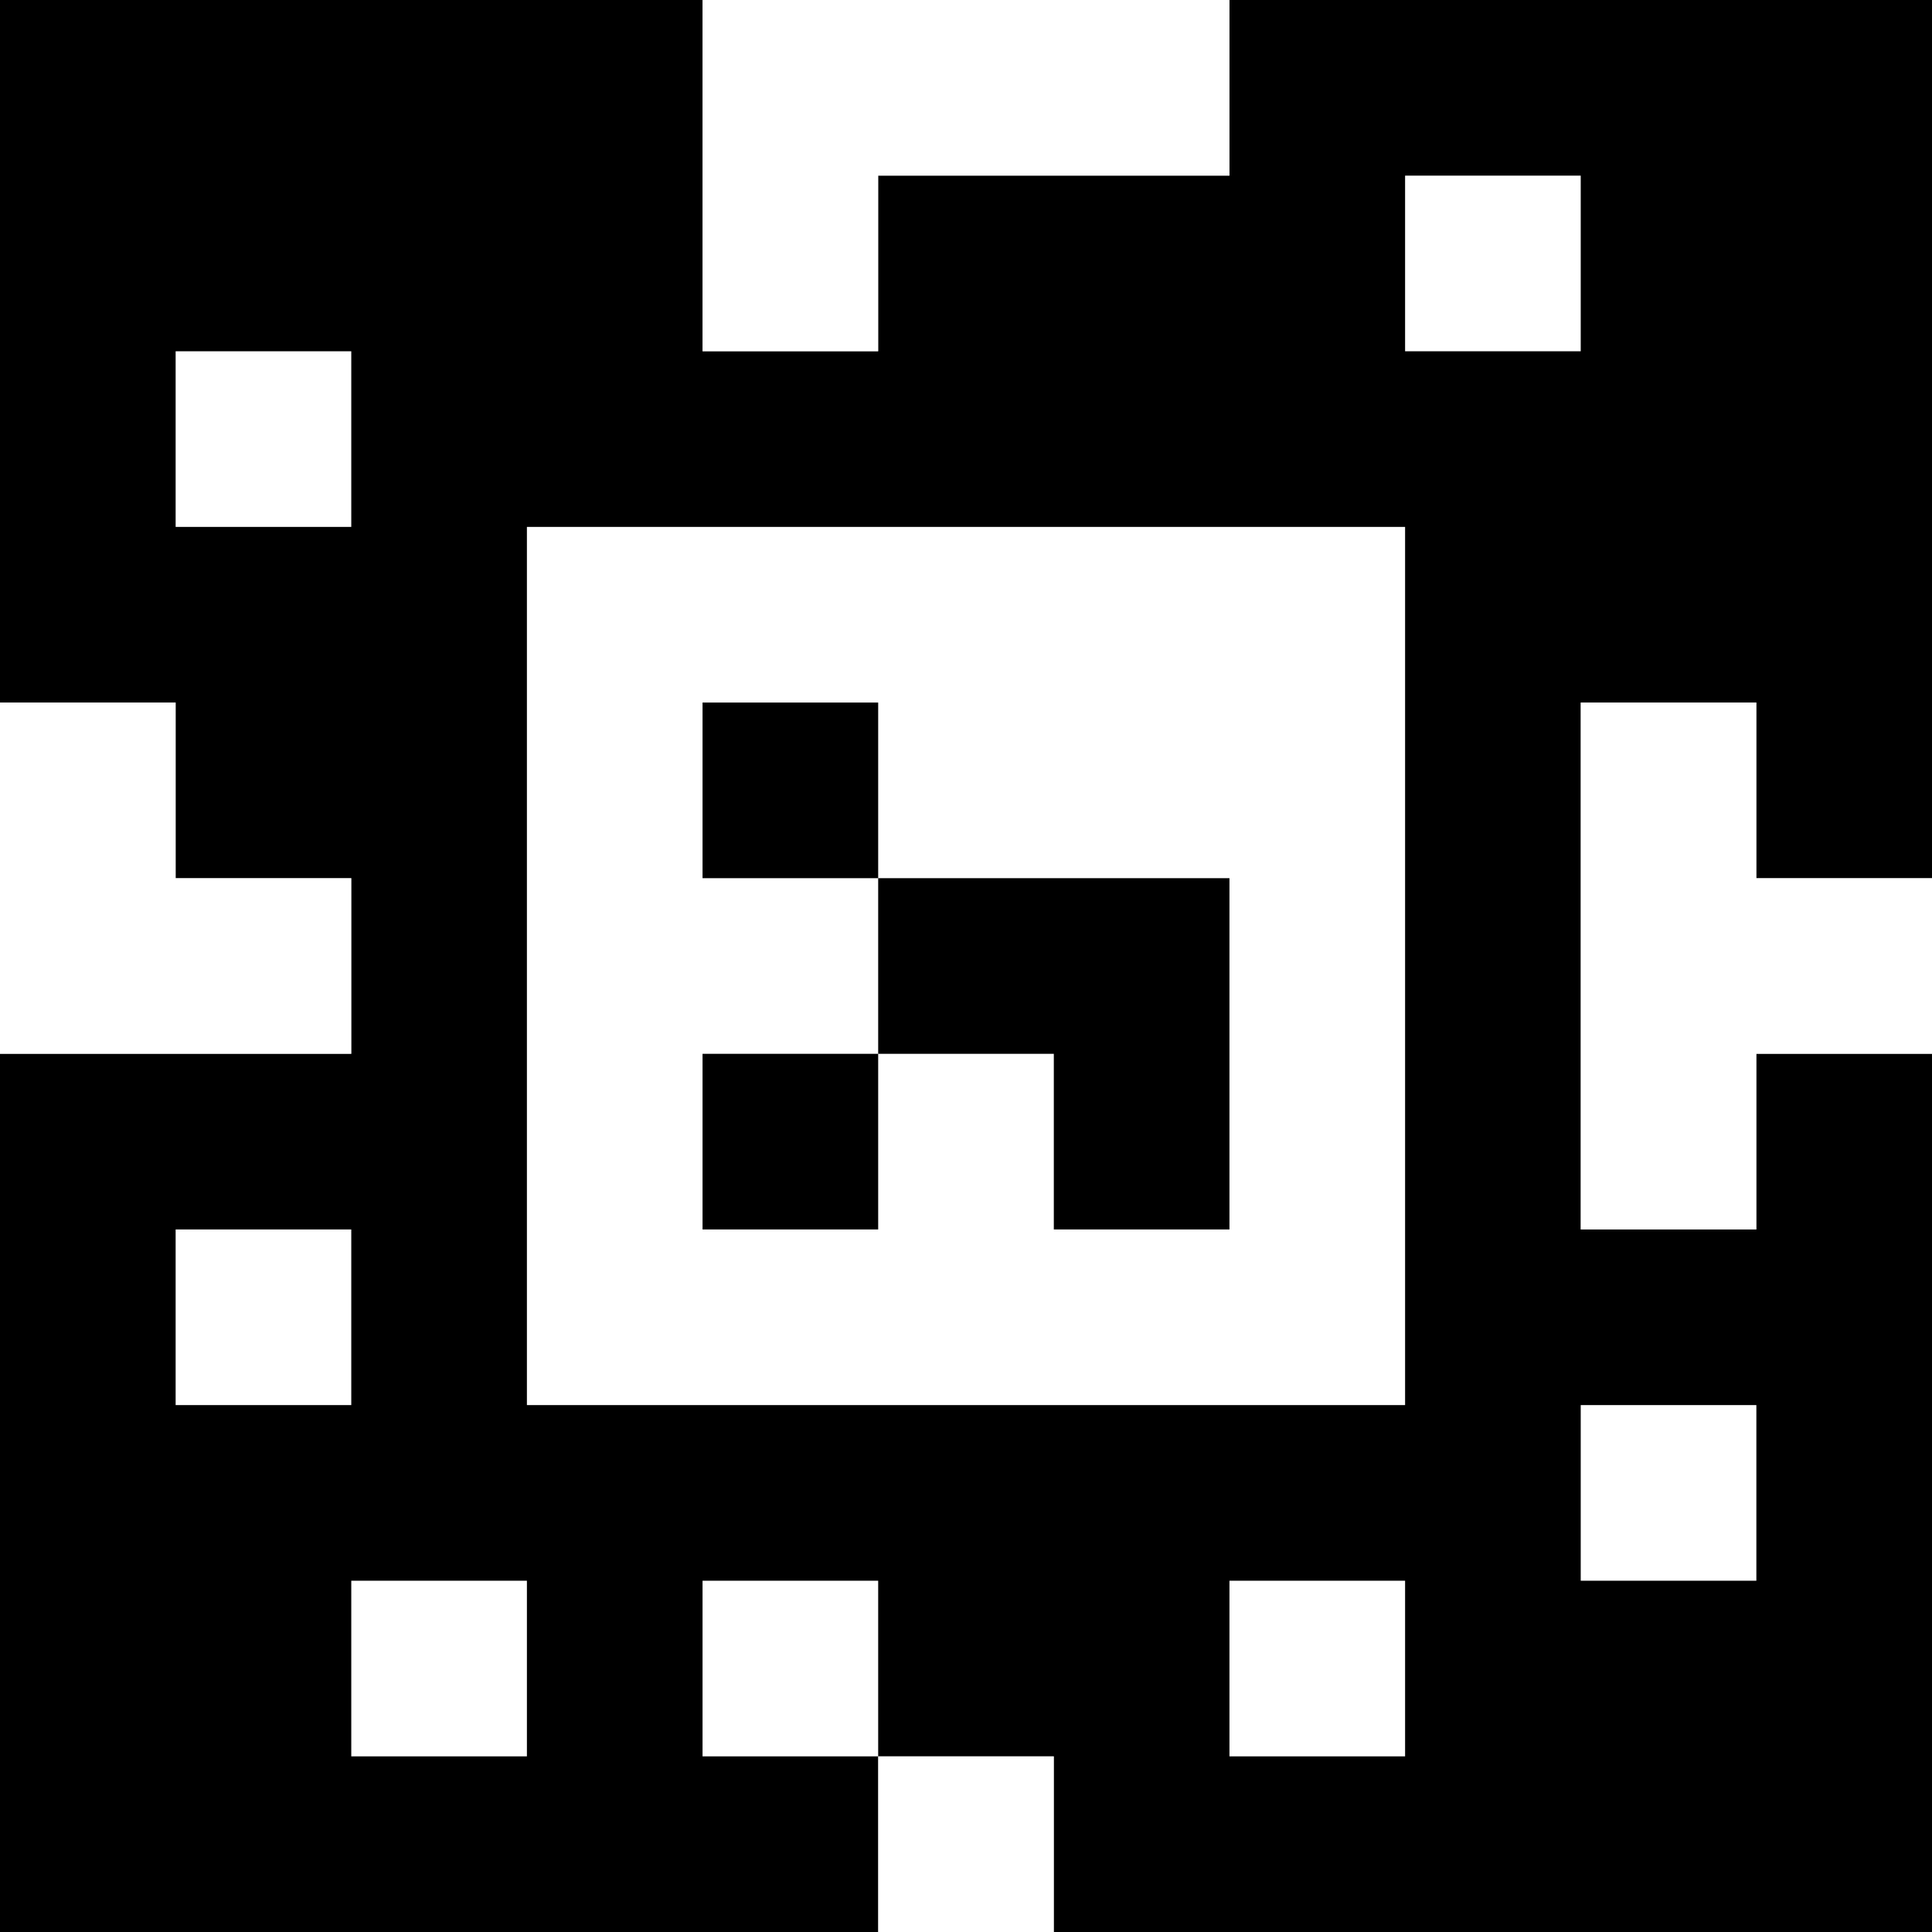 <?xml version="1.0" standalone="yes"?>
<svg xmlns="http://www.w3.org/2000/svg" width="110" height="110">
<rect width="100%" height="100%" fill="#808080" stroke="none"/>
<path style="fill:#000000; stroke:none;" d="M0 0L0 40L10 40L10 50L20 50L20 60L0 60L0 110L50 110L50 100L60 100L60 110L110 110L110 60L100 60L100 70L90 70L90 40L100 40L100 50L110 50L110 0L70 0L70 10L50 10L50 20L40 20L40 0L0 0z"/>
<path style="fill:#ffffff; stroke:none;" d="M40 0L40 20L50 20L50 10L70 10L70 0L40 0M80 10L80 20L90 20L90 10L80 10M10 20L10 30L20 30L20 20L10 20M30 30L30 80L80 80L80 30L30 30M0 40L0 60L20 60L20 50L10 50L10 40L0 40z"/>
<path style="fill:#000000; stroke:none;" d="M40 40L40 50L50 50L50 60L40 60L40 70L50 70L50 60L60 60L60 70L70 70L70 50L50 50L50 40L40 40z"/>
<path style="fill:#ffffff; stroke:none;" d="M90 40L90 70L100 70L100 60L110 60L110 50L100 50L100 40L90 40M10 70L10 80L20 80L20 70L10 70M90 80L90 90L100 90L100 80L90 80M20 90L20 100L30 100L30 90L20 90M40 90L40 100L50 100L50 90L40 90M70 90L70 100L80 100L80 90L70 90M50 100L50 110L60 110L60 100L50 100z"/>
</svg>
